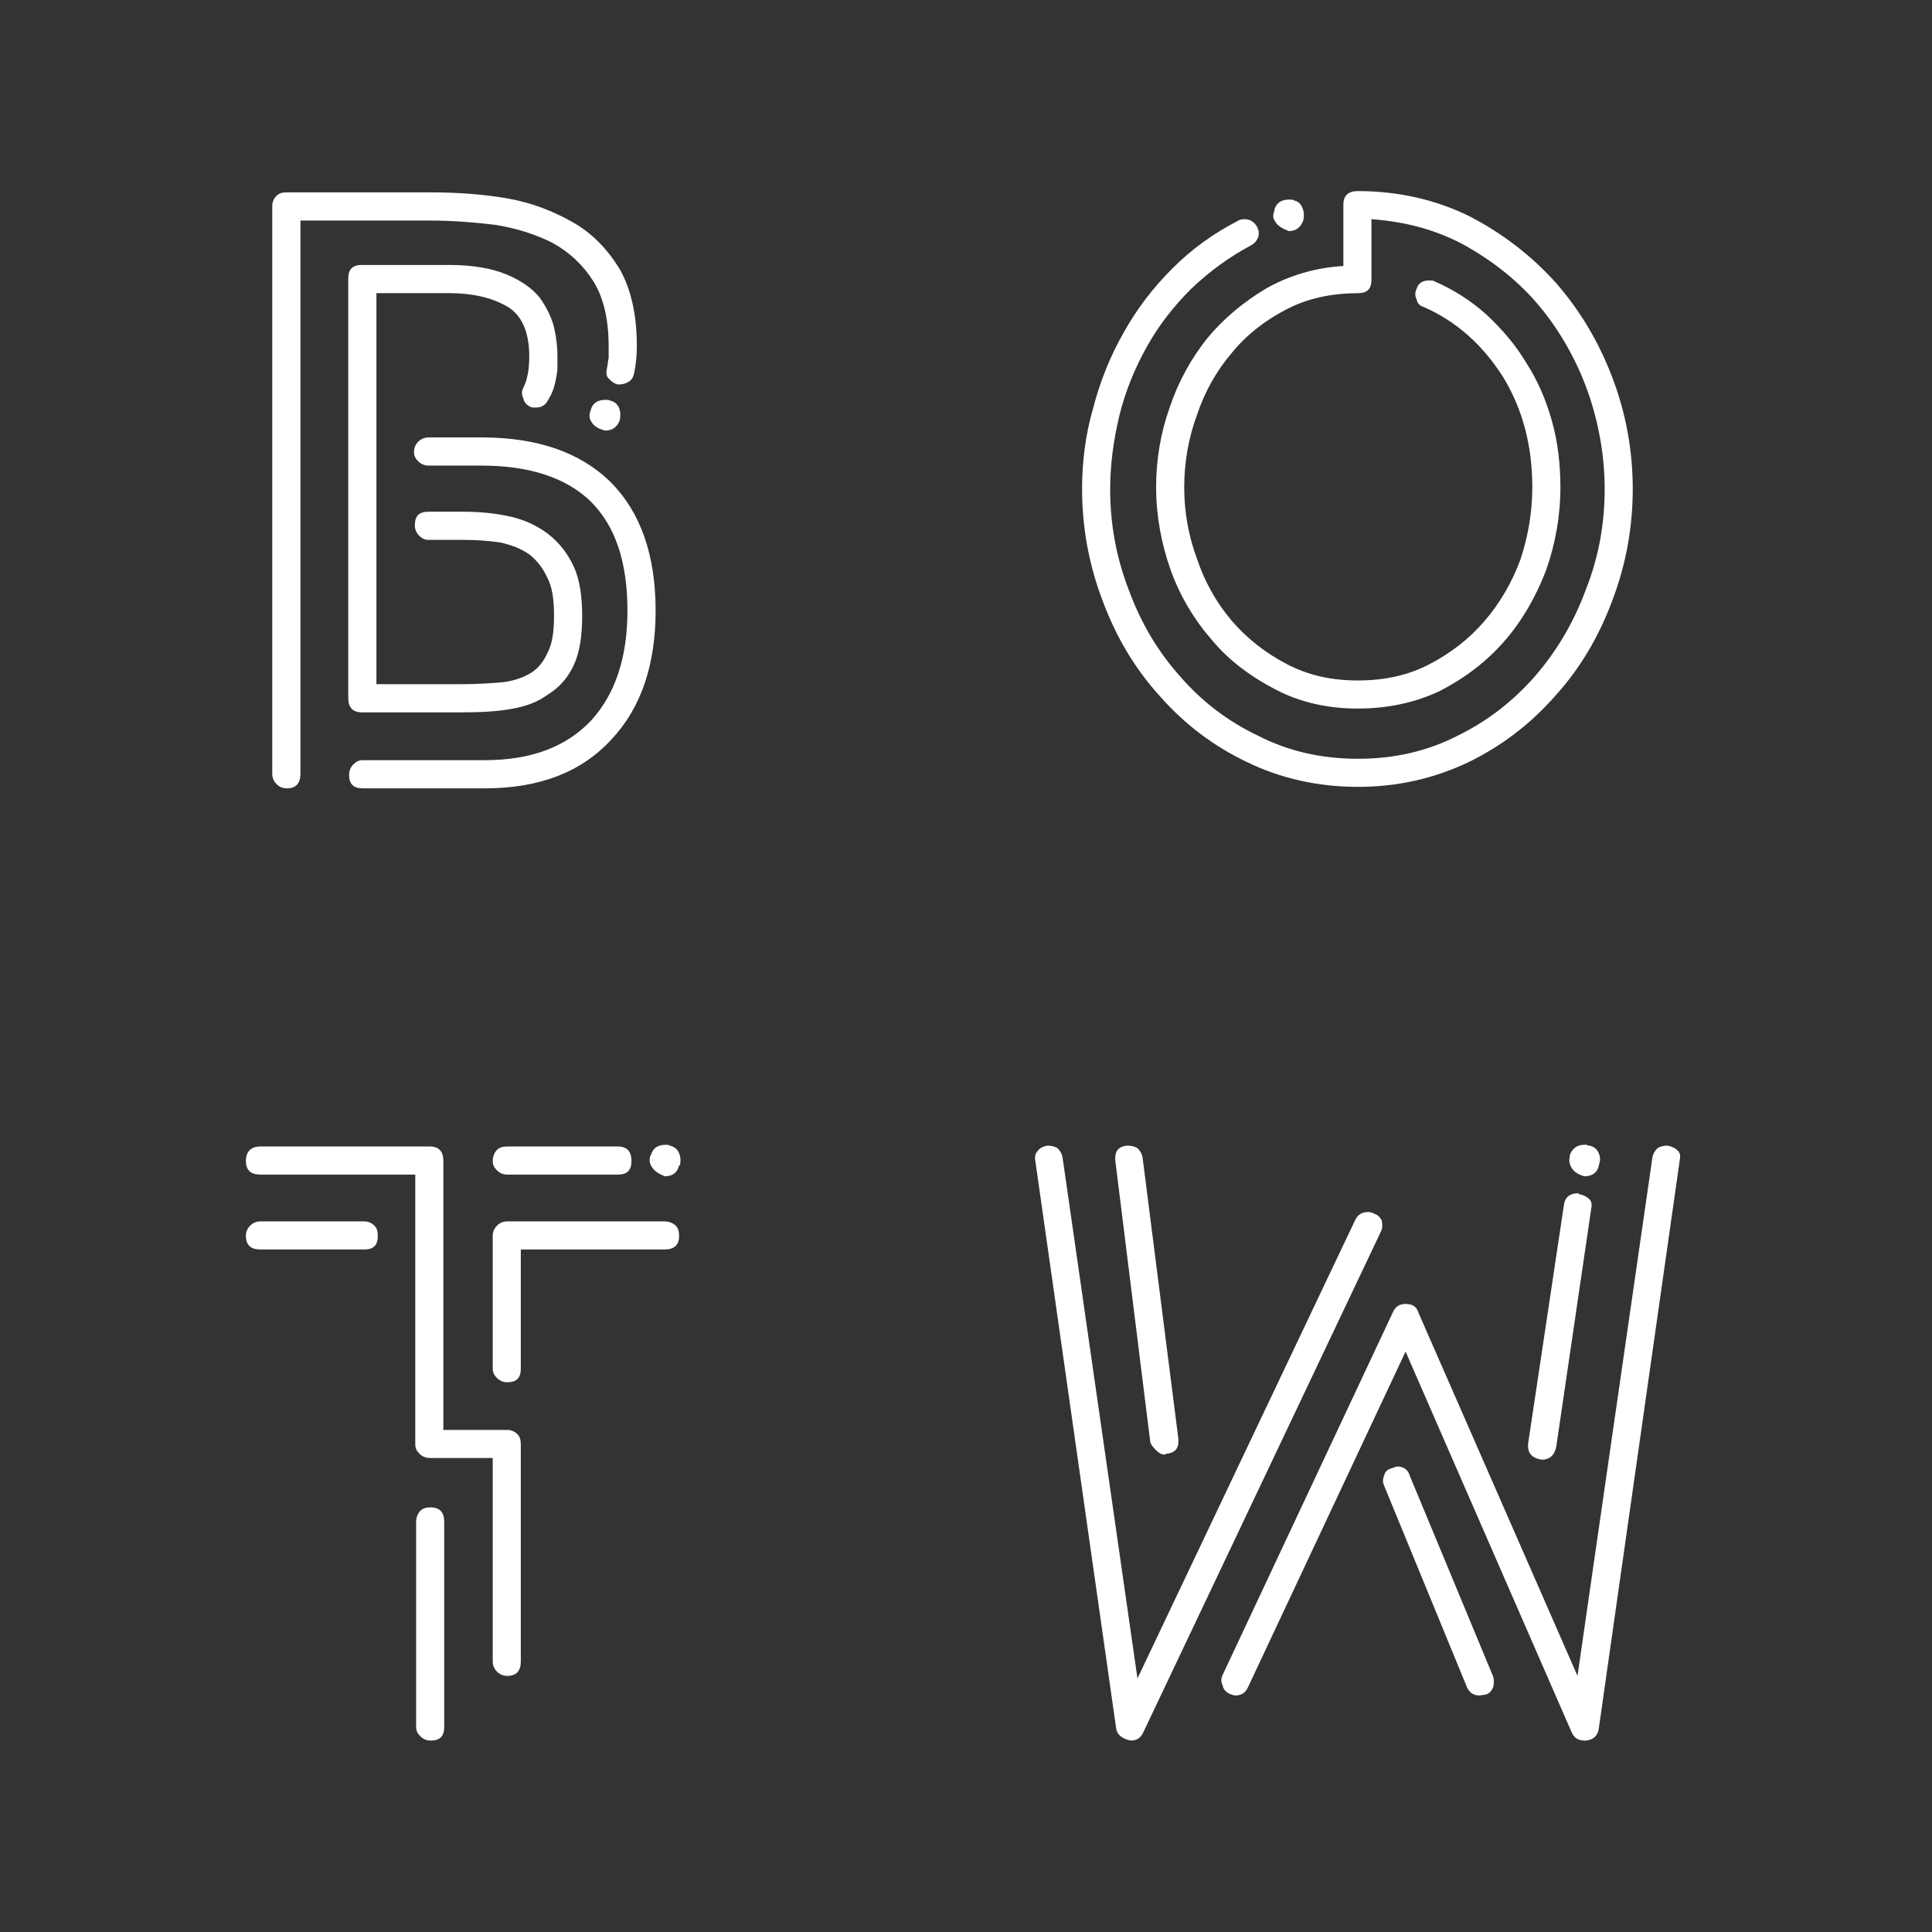 <?xml version="1.0" encoding="UTF-8" standalone="no"?>
<!DOCTYPE svg PUBLIC "-//W3C//DTD SVG 1.1//EN" "http://www.w3.org/Graphics/SVG/1.1/DTD/svg11.dtd">
<svg width="100%" height="100%" viewBox="0 0 120 120" version="1.1" xmlns="http://www.w3.org/2000/svg" xmlns:xlink="http://www.w3.org/1999/xlink" xml:space="preserve" xmlns:serif="http://www.serif.com/" style="fill-rule:evenodd;clip-rule:evenodd;stroke-linejoin:round;stroke-miterlimit:2;">
    <rect x="0" y="0" width="120" height="120" fill="#333333" stroke="none"/>
    <g transform="matrix(0.947,0,0,0.947,-6.527,11.232)">
        <g transform="matrix(56,0,0,56,19.653,39.901)">
            <path d="M0.108,-0.001C0.103,-0.001 0.099,-0.003 0.096,-0.006C0.093,-0.009 0.091,-0.013 0.091,-0.018L0.091,-0.683C0.091,-0.688 0.093,-0.692 0.096,-0.695C0.099,-0.698 0.103,-0.699 0.108,-0.699L0.276,-0.699C0.307,-0.699 0.337,-0.697 0.366,-0.692C0.395,-0.687 0.42,-0.677 0.443,-0.664C0.466,-0.651 0.484,-0.632 0.498,-0.609C0.511,-0.586 0.518,-0.556 0.518,-0.519C0.518,-0.508 0.517,-0.498 0.515,-0.488C0.514,-0.483 0.512,-0.479 0.508,-0.477C0.505,-0.475 0.501,-0.474 0.496,-0.474C0.491,-0.475 0.488,-0.478 0.485,-0.481C0.482,-0.484 0.482,-0.488 0.483,-0.493C0.484,-0.497 0.484,-0.501 0.485,-0.505C0.485,-0.51 0.485,-0.514 0.485,-0.519C0.485,-0.55 0.479,-0.576 0.467,-0.595C0.455,-0.614 0.439,-0.629 0.419,-0.64C0.399,-0.65 0.377,-0.657 0.352,-0.661C0.327,-0.664 0.302,-0.666 0.276,-0.666L0.124,-0.666L0.124,-0.018C0.124,-0.007 0.119,-0.001 0.108,-0.001ZM0.34,-0.001L0.197,-0.001C0.186,-0.001 0.181,-0.006 0.181,-0.017C0.181,-0.022 0.183,-0.026 0.186,-0.029C0.189,-0.032 0.192,-0.034 0.197,-0.034L0.34,-0.034C0.395,-0.034 0.436,-0.05 0.465,-0.081C0.493,-0.112 0.507,-0.155 0.507,-0.209C0.507,-0.266 0.493,-0.308 0.464,-0.337C0.435,-0.365 0.392,-0.379 0.336,-0.379L0.274,-0.379C0.269,-0.379 0.265,-0.381 0.262,-0.384C0.259,-0.387 0.257,-0.39 0.257,-0.395C0.257,-0.4 0.259,-0.404 0.262,-0.407C0.265,-0.41 0.269,-0.412 0.274,-0.412L0.336,-0.412C0.401,-0.412 0.451,-0.395 0.487,-0.36C0.522,-0.325 0.54,-0.275 0.54,-0.209C0.54,-0.146 0.523,-0.095 0.488,-0.058C0.453,-0.02 0.404,-0.001 0.34,-0.001ZM0.314,-0.09L0.196,-0.09C0.185,-0.09 0.18,-0.096 0.18,-0.107L0.18,-0.598C0.18,-0.609 0.185,-0.614 0.196,-0.614L0.298,-0.614C0.326,-0.614 0.348,-0.61 0.365,-0.603C0.382,-0.596 0.395,-0.587 0.404,-0.576C0.412,-0.565 0.418,-0.553 0.421,-0.541C0.424,-0.528 0.425,-0.517 0.425,-0.507C0.425,-0.503 0.425,-0.498 0.425,-0.491C0.424,-0.484 0.423,-0.478 0.421,-0.471C0.419,-0.464 0.416,-0.459 0.413,-0.454C0.41,-0.449 0.405,-0.447 0.4,-0.447C0.397,-0.447 0.394,-0.447 0.393,-0.448C0.389,-0.45 0.386,-0.453 0.385,-0.458C0.383,-0.462 0.383,-0.466 0.385,-0.47C0.39,-0.48 0.392,-0.492 0.392,-0.507C0.392,-0.536 0.383,-0.556 0.365,-0.566C0.347,-0.576 0.325,-0.581 0.298,-0.581L0.213,-0.581L0.213,-0.123L0.314,-0.123C0.33,-0.123 0.345,-0.124 0.358,-0.125C0.371,-0.126 0.383,-0.13 0.392,-0.135C0.401,-0.14 0.408,-0.148 0.413,-0.159C0.419,-0.17 0.421,-0.184 0.421,-0.203C0.421,-0.222 0.419,-0.237 0.413,-0.248C0.408,-0.259 0.401,-0.268 0.392,-0.275C0.382,-0.282 0.371,-0.286 0.358,-0.289C0.344,-0.291 0.33,-0.292 0.314,-0.292L0.274,-0.292C0.269,-0.292 0.266,-0.294 0.263,-0.297C0.26,-0.3 0.258,-0.304 0.258,-0.309C0.258,-0.32 0.263,-0.325 0.274,-0.325L0.314,-0.325C0.335,-0.325 0.354,-0.323 0.371,-0.319C0.388,-0.315 0.402,-0.308 0.414,-0.299C0.427,-0.289 0.437,-0.276 0.444,-0.261C0.451,-0.246 0.454,-0.226 0.454,-0.203C0.454,-0.179 0.451,-0.16 0.444,-0.145C0.437,-0.13 0.427,-0.119 0.414,-0.111C0.402,-0.102 0.388,-0.097 0.371,-0.094C0.354,-0.091 0.335,-0.09 0.314,-0.09ZM0.481,-0.42C0.473,-0.422 0.468,-0.425 0.465,-0.43C0.462,-0.434 0.462,-0.439 0.464,-0.444C0.466,-0.452 0.472,-0.456 0.481,-0.456C0.484,-0.456 0.486,-0.456 0.487,-0.455C0.492,-0.454 0.495,-0.451 0.497,-0.447C0.499,-0.442 0.499,-0.437 0.498,-0.432C0.495,-0.424 0.489,-0.42 0.481,-0.42Z" style="fill:white;fill-rule:nonzero;"/>
        </g>
    </g>
    <g transform="matrix(0.944,0,0,0.944,-3.455,7.764)">
        <g transform="matrix(56,0,0,56,72.953,43.772)">
            <path d="M0.034,-0.354C0.034,-0.386 0.038,-0.418 0.047,-0.449C0.055,-0.48 0.067,-0.51 0.083,-0.538C0.098,-0.565 0.117,-0.59 0.14,-0.613C0.163,-0.636 0.188,-0.654 0.217,-0.669C0.218,-0.67 0.221,-0.671 0.225,-0.671C0.231,-0.671 0.236,-0.668 0.239,-0.663C0.242,-0.658 0.242,-0.654 0.241,-0.65C0.239,-0.645 0.236,-0.642 0.232,-0.64C0.206,-0.626 0.183,-0.609 0.162,-0.589C0.141,-0.568 0.124,-0.546 0.11,-0.521C0.096,-0.496 0.085,-0.469 0.078,-0.441C0.071,-0.412 0.067,-0.383 0.067,-0.354C0.067,-0.313 0.074,-0.274 0.089,-0.235C0.103,-0.197 0.123,-0.163 0.149,-0.134C0.174,-0.105 0.205,-0.081 0.241,-0.064C0.276,-0.046 0.315,-0.037 0.358,-0.037C0.401,-0.037 0.44,-0.046 0.475,-0.064C0.51,-0.081 0.541,-0.105 0.567,-0.135C0.592,-0.164 0.612,-0.198 0.626,-0.236C0.641,-0.274 0.648,-0.313 0.648,-0.354C0.648,-0.393 0.641,-0.432 0.628,-0.469C0.615,-0.505 0.596,-0.539 0.572,-0.568C0.548,-0.597 0.519,-0.62 0.486,-0.639C0.452,-0.658 0.415,-0.668 0.374,-0.671L0.374,-0.6C0.374,-0.589 0.369,-0.584 0.358,-0.584C0.327,-0.584 0.299,-0.578 0.274,-0.565C0.249,-0.552 0.227,-0.535 0.21,-0.514C0.192,-0.493 0.178,-0.468 0.169,-0.441C0.159,-0.414 0.154,-0.385 0.154,-0.356C0.154,-0.327 0.159,-0.299 0.169,-0.272C0.178,-0.245 0.192,-0.22 0.21,-0.199C0.228,-0.178 0.25,-0.161 0.275,-0.148C0.3,-0.135 0.327,-0.129 0.358,-0.129C0.389,-0.129 0.417,-0.135 0.442,-0.148C0.467,-0.161 0.489,-0.178 0.507,-0.199C0.525,-0.22 0.539,-0.244 0.549,-0.271C0.558,-0.298 0.563,-0.327 0.563,-0.356C0.563,-0.404 0.552,-0.447 0.529,-0.485C0.505,-0.523 0.474,-0.551 0.435,-0.568C0.431,-0.569 0.428,-0.572 0.427,-0.577C0.425,-0.581 0.425,-0.585 0.427,-0.589C0.429,-0.596 0.434,-0.599 0.442,-0.599C0.445,-0.599 0.447,-0.599 0.448,-0.598C0.471,-0.588 0.491,-0.575 0.509,-0.559C0.527,-0.542 0.543,-0.524 0.556,-0.502C0.569,-0.482 0.579,-0.459 0.586,-0.434C0.593,-0.409 0.596,-0.383 0.596,-0.356C0.596,-0.322 0.59,-0.289 0.579,-0.258C0.567,-0.227 0.551,-0.199 0.53,-0.175C0.509,-0.151 0.484,-0.132 0.455,-0.117C0.426,-0.103 0.393,-0.096 0.358,-0.096C0.323,-0.096 0.291,-0.103 0.262,-0.118C0.233,-0.133 0.207,-0.152 0.187,-0.176C0.166,-0.2 0.149,-0.228 0.138,-0.259C0.127,-0.29 0.121,-0.323 0.121,-0.356C0.121,-0.388 0.126,-0.419 0.137,-0.45C0.147,-0.48 0.162,-0.507 0.181,-0.531C0.2,-0.554 0.224,-0.574 0.251,-0.59C0.278,-0.605 0.308,-0.614 0.341,-0.616L0.341,-0.688C0.341,-0.699 0.347,-0.704 0.358,-0.704C0.405,-0.704 0.449,-0.694 0.488,-0.675C0.527,-0.655 0.561,-0.629 0.59,-0.597C0.619,-0.564 0.641,-0.527 0.657,-0.485C0.673,-0.443 0.681,-0.399 0.681,-0.354C0.681,-0.309 0.673,-0.265 0.657,-0.223C0.641,-0.18 0.619,-0.143 0.59,-0.111C0.561,-0.078 0.527,-0.052 0.488,-0.033C0.448,-0.014 0.405,-0.004 0.358,-0.004C0.311,-0.004 0.267,-0.014 0.228,-0.033C0.188,-0.052 0.154,-0.078 0.125,-0.111C0.096,-0.143 0.074,-0.18 0.058,-0.223C0.042,-0.265 0.034,-0.309 0.034,-0.354ZM0.26,-0.682C0.262,-0.69 0.268,-0.694 0.277,-0.694C0.28,-0.694 0.282,-0.694 0.283,-0.693C0.288,-0.692 0.291,-0.689 0.293,-0.684C0.295,-0.679 0.295,-0.675 0.294,-0.67C0.291,-0.661 0.285,-0.657 0.277,-0.657C0.269,-0.66 0.264,-0.663 0.261,-0.668C0.258,-0.672 0.258,-0.676 0.26,-0.681L0.26,-0.682Z" style="fill:white;fill-rule:nonzero;"/>
        </g>
    </g>
    <g transform="matrix(0.944,0,0,0.944,-13.247,28.983)">
        <g transform="matrix(56,0,0,56,27.692,83.821)">
            <path d="M0.278,-0.016C0.278,-0.005 0.273,0 0.262,0C0.257,0 0.253,-0.002 0.25,-0.005C0.247,-0.008 0.245,-0.011 0.245,-0.016L0.245,-0.257C0.245,-0.262 0.247,-0.267 0.25,-0.27C0.253,-0.273 0.257,-0.274 0.262,-0.274C0.273,-0.274 0.278,-0.268 0.278,-0.257L0.278,-0.016ZM0.335,-0.437L0.335,-0.593C0.335,-0.598 0.337,-0.602 0.34,-0.605C0.343,-0.608 0.347,-0.61 0.352,-0.61L0.537,-0.61C0.542,-0.61 0.547,-0.608 0.55,-0.605C0.553,-0.602 0.554,-0.598 0.554,-0.593C0.554,-0.582 0.548,-0.577 0.537,-0.577L0.368,-0.577L0.368,-0.437C0.368,-0.426 0.363,-0.421 0.352,-0.421C0.347,-0.421 0.343,-0.423 0.34,-0.426C0.337,-0.429 0.335,-0.432 0.335,-0.437ZM0.184,-0.61C0.189,-0.61 0.193,-0.608 0.196,-0.605C0.199,-0.602 0.2,-0.598 0.2,-0.593C0.2,-0.582 0.195,-0.577 0.184,-0.577L0.062,-0.577C0.051,-0.577 0.045,-0.582 0.045,-0.593C0.045,-0.598 0.047,-0.602 0.05,-0.605C0.053,-0.608 0.057,-0.61 0.062,-0.61L0.184,-0.61ZM0.277,-0.681L0.277,-0.365L0.352,-0.365C0.357,-0.365 0.361,-0.363 0.364,-0.36C0.367,-0.357 0.368,-0.353 0.368,-0.348L0.368,-0.093C0.368,-0.082 0.363,-0.076 0.352,-0.076C0.347,-0.076 0.343,-0.078 0.34,-0.081C0.337,-0.084 0.335,-0.088 0.335,-0.093L0.335,-0.332L0.261,-0.332C0.256,-0.332 0.252,-0.334 0.249,-0.337C0.246,-0.34 0.244,-0.343 0.244,-0.348L0.244,-0.665L0.062,-0.665C0.051,-0.665 0.045,-0.67 0.045,-0.681C0.045,-0.692 0.051,-0.698 0.062,-0.698L0.261,-0.698C0.272,-0.698 0.277,-0.692 0.277,-0.681ZM0.352,-0.698L0.482,-0.698C0.493,-0.698 0.498,-0.692 0.498,-0.681C0.498,-0.67 0.493,-0.665 0.482,-0.665L0.352,-0.665C0.347,-0.665 0.343,-0.667 0.34,-0.67C0.337,-0.673 0.335,-0.676 0.335,-0.681C0.335,-0.686 0.337,-0.691 0.34,-0.694C0.343,-0.697 0.347,-0.698 0.352,-0.698ZM0.543,-0.699C0.548,-0.698 0.552,-0.695 0.554,-0.69C0.556,-0.685 0.556,-0.681 0.555,-0.676L0.554,-0.676C0.552,-0.667 0.546,-0.663 0.537,-0.663C0.53,-0.666 0.525,-0.669 0.522,-0.674C0.519,-0.678 0.519,-0.682 0.52,-0.687L0.521,-0.688C0.523,-0.696 0.529,-0.7 0.538,-0.7C0.541,-0.7 0.542,-0.7 0.543,-0.699Z" style="fill:white;fill-rule:nonzero;"/>
        </g>
    </g>
    <g transform="matrix(0.944,0,0,0.944,-19.359,31.178)">
        <g transform="matrix(56,0,0,56,86.501,81.439)">
            <path d="M0.633,-0.329C0.621,-0.331 0.616,-0.337 0.617,-0.348L0.659,-0.628C0.66,-0.637 0.666,-0.642 0.675,-0.642C0.676,-0.642 0.676,-0.642 0.677,-0.641C0.682,-0.64 0.686,-0.638 0.689,-0.635C0.692,-0.632 0.692,-0.628 0.691,-0.623L0.65,-0.344C0.648,-0.334 0.642,-0.329 0.633,-0.329ZM0.56,-0.052C0.553,-0.052 0.548,-0.055 0.545,-0.062L0.448,-0.298C0.446,-0.302 0.446,-0.306 0.448,-0.311C0.449,-0.315 0.452,-0.318 0.457,-0.319C0.46,-0.32 0.462,-0.321 0.463,-0.321C0.471,-0.321 0.476,-0.317 0.478,-0.31L0.576,-0.074C0.577,-0.07 0.577,-0.066 0.576,-0.062C0.574,-0.057 0.571,-0.054 0.567,-0.053L0.56,-0.052ZM0.683,0.001C0.676,0.001 0.671,-0.002 0.668,-0.009L0.473,-0.456L0.288,-0.062C0.285,-0.055 0.28,-0.052 0.273,-0.052C0.271,-0.052 0.269,-0.053 0.266,-0.054C0.262,-0.056 0.259,-0.059 0.258,-0.064C0.256,-0.068 0.256,-0.072 0.258,-0.076L0.458,-0.502C0.461,-0.509 0.466,-0.512 0.473,-0.512C0.481,-0.512 0.486,-0.509 0.488,-0.502L0.675,-0.075L0.763,-0.684C0.764,-0.689 0.766,-0.692 0.769,-0.695C0.772,-0.697 0.776,-0.698 0.781,-0.698C0.786,-0.697 0.79,-0.695 0.793,-0.692C0.796,-0.689 0.796,-0.685 0.795,-0.68L0.7,-0.013C0.699,-0.005 0.694,0 0.685,0.001L0.683,0.001ZM0.19,-0.335C0.186,-0.335 0.183,-0.337 0.18,-0.34C0.177,-0.343 0.174,-0.346 0.173,-0.35L0.132,-0.68C0.131,-0.691 0.135,-0.697 0.146,-0.698C0.151,-0.698 0.155,-0.697 0.158,-0.695C0.161,-0.692 0.163,-0.689 0.164,-0.684L0.206,-0.354C0.207,-0.343 0.203,-0.337 0.192,-0.336L0.19,-0.335ZM0.15,0.001C0.14,-0.001 0.134,-0.006 0.133,-0.013L0.038,-0.68C0.037,-0.685 0.038,-0.689 0.041,-0.692C0.043,-0.695 0.047,-0.697 0.052,-0.698C0.057,-0.698 0.061,-0.697 0.064,-0.695C0.067,-0.692 0.069,-0.689 0.07,-0.684L0.158,-0.072L0.414,-0.611C0.417,-0.617 0.422,-0.62 0.429,-0.62C0.432,-0.62 0.435,-0.619 0.436,-0.618C0.44,-0.617 0.443,-0.614 0.445,-0.61C0.446,-0.605 0.446,-0.601 0.444,-0.597L0.165,-0.009C0.162,-0.002 0.157,0.001 0.15,0.001ZM0.683,-0.662C0.676,-0.664 0.671,-0.667 0.668,-0.672C0.665,-0.677 0.665,-0.681 0.666,-0.686L0.666,-0.687C0.669,-0.695 0.675,-0.699 0.683,-0.699C0.684,-0.699 0.685,-0.699 0.686,-0.699C0.687,-0.698 0.688,-0.698 0.689,-0.698C0.694,-0.697 0.698,-0.694 0.7,-0.689C0.702,-0.684 0.702,-0.68 0.7,-0.675L0.7,-0.674C0.698,-0.666 0.692,-0.662 0.683,-0.662Z" style="fill:white;fill-rule:nonzero;"/>
        </g>
    </g>
</svg>

